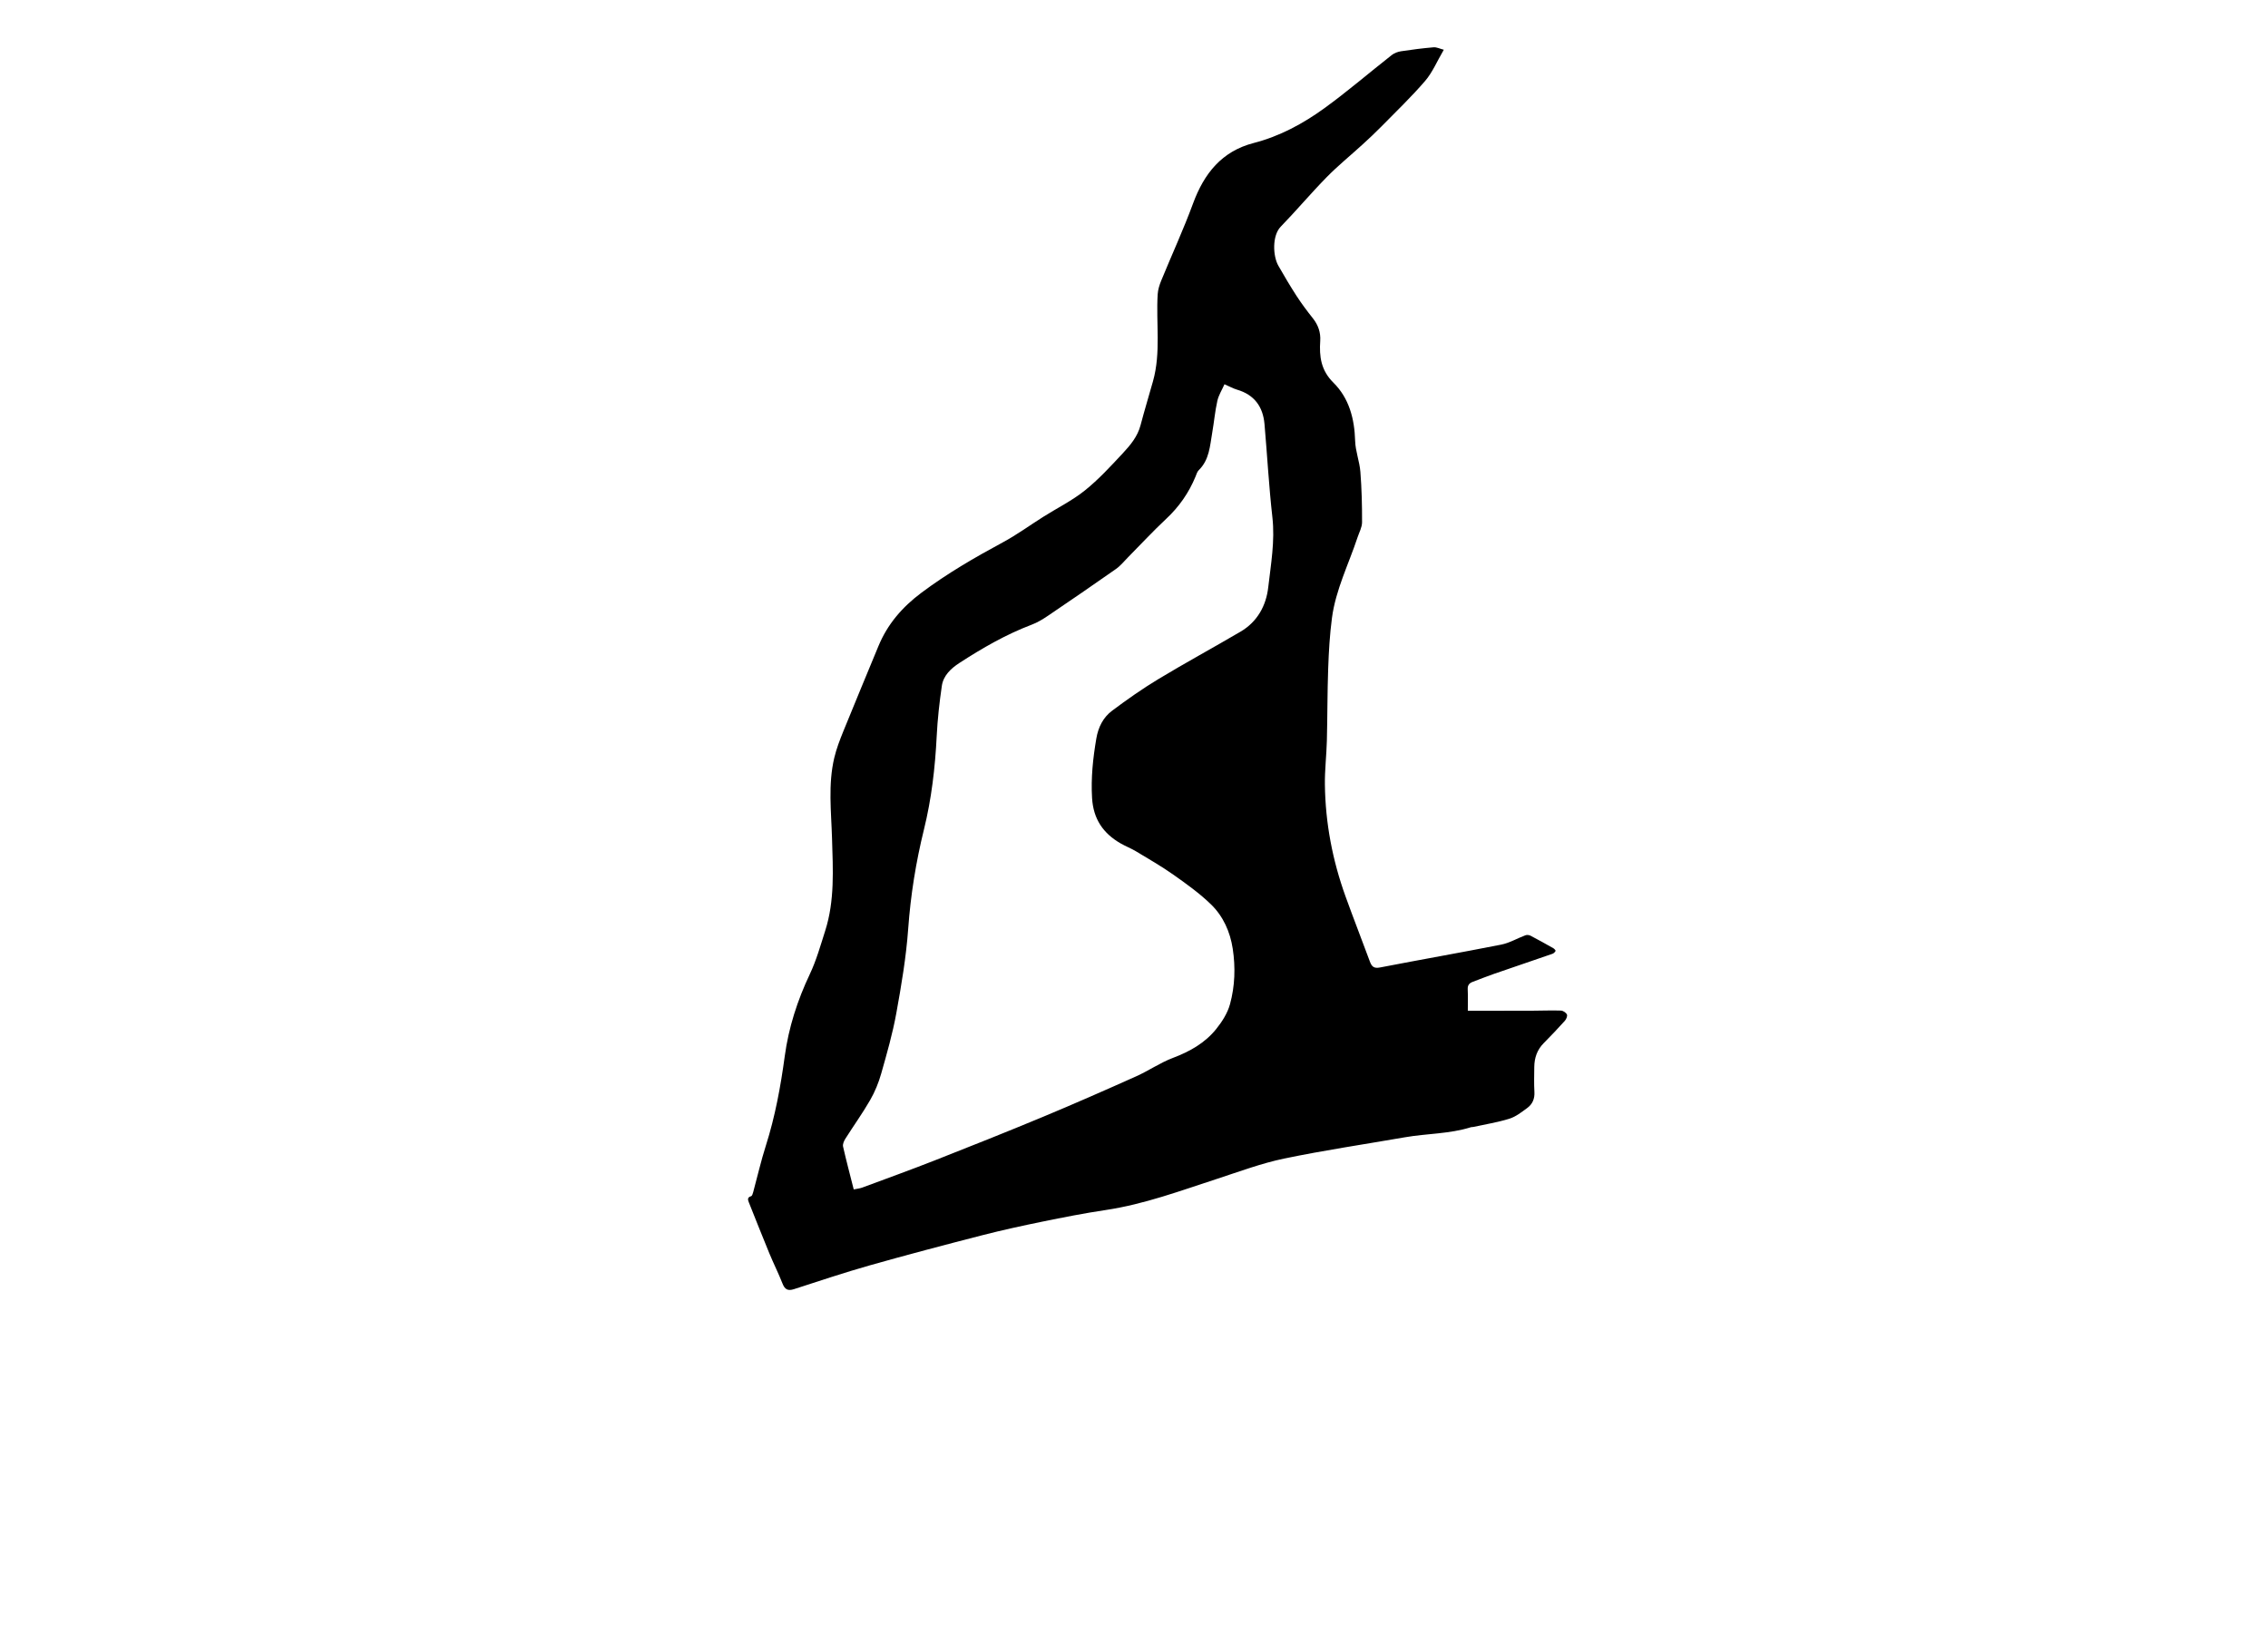 <?xml version="1.0" encoding="utf-8"?>
<!-- Generator: Adobe Illustrator 27.2.0, SVG Export Plug-In . SVG Version: 6.00 Build 0)  -->
<svg version="1.1" id="Layer_0_xA0_Image_00000124883251923959847460000001722515038974370233_"
	 xmlns="http://www.w3.org/2000/svg" xmlns:xlink="http://www.w3.org/1999/xlink" x="0px" y="0px" viewBox="0 0 861 624"
	 style="enable-background:new 0 0 861 624;" xml:space="preserve">
<g>
	<path d="M548.11,18.88c-2.57,4.39-4.29,8.58-7.09,11.84c-5.24,6.1-11.09,11.68-16.73,17.43c-2.27,2.31-4.64,4.52-7.03,6.7
		c-4.53,4.15-9.33,8.03-13.62,12.41c-5.99,6.1-11.5,12.67-17.46,18.81c-3.26,3.36-2.99,11.11-0.87,14.81
		c2.23,3.89,4.5,7.75,6.94,11.51c1.9,2.92,4,5.72,6.17,8.45c2.02,2.55,2.99,5.39,2.78,8.57c-0.4,5.96,0.27,11.16,5.01,15.85
		c5.94,5.87,8,13.68,8.24,22.07c0.11,3.94,1.68,7.81,1.99,11.76c0.5,6.37,0.66,12.78,0.64,19.17c-0.01,1.9-1.08,3.81-1.71,5.7
		c-3.36,10.17-8.3,19.87-9.72,30.62c-0.84,6.33-1.2,12.74-1.43,19.12c-0.33,9.14-0.27,18.3-0.5,27.45
		c-0.14,5.56-0.82,11.12-0.75,16.67c0.18,14.59,2.89,28.76,7.84,42.48c2.98,8.27,6.2,16.46,9.24,24.71
		c0.71,1.92,1.55,2.68,3.84,2.24c15.33-2.97,30.71-5.65,46.03-8.68c3.16-0.63,6.1-2.4,9.17-3.54c0.56-0.21,1.4-0.12,1.93,0.15
		c2.93,1.53,5.82,3.14,8.69,4.77c0.37,0.21,0.92,0.86,0.84,1.01c-0.24,0.45-0.7,0.92-1.17,1.09c-7.45,2.58-14.92,5.1-22.37,7.68
		c-2.67,0.92-5.28,1.99-7.93,2.98c-1.3,0.49-1.96,1.27-1.89,2.81c0.13,2.63,0.04,5.27,0.04,8.06c-0.09-0.06,0.05,0.11,0.18,0.11
		c8.07,0,16.14,0,24.2-0.03c3.66-0.01,7.32-0.17,10.98-0.05c0.81,0.03,1.92,0.77,2.26,1.49c0.27,0.56-0.24,1.77-0.77,2.37
		c-2.61,2.9-5.3,5.74-8.05,8.51c-2.5,2.52-3.53,5.58-3.57,9.03c-0.03,3.16-0.13,6.34,0.05,9.49c0.15,2.59-0.75,4.65-2.73,6.09
		c-2.13,1.56-4.34,3.31-6.79,4.07c-4.49,1.4-9.18,2.13-13.79,3.14c-0.24,0.05-0.51,0-0.74,0.07c-8.17,2.58-16.76,2.38-25.1,3.83
		c-15.3,2.66-30.69,4.93-45.89,8.09c-8.59,1.79-16.91,4.91-25.28,7.64c-13.99,4.55-27.78,9.7-42.45,11.89
		c-8.06,1.2-16.06,2.78-24.05,4.41c-7.65,1.56-15.28,3.23-22.84,5.17c-14.25,3.67-28.49,7.41-42.65,11.42
		c-9.67,2.74-19.21,5.94-28.77,9.03c-2.34,0.76-3.48,0.13-4.37-2.13c-1.51-3.86-3.39-7.57-4.97-11.4
		c-2.66-6.45-5.22-12.94-7.81-19.42c-0.39-0.98-0.65-1.9,0.86-2.33c0.39-0.11,0.64-0.99,0.8-1.56c1.59-5.84,2.93-11.76,4.77-17.53
		c3.55-11.14,5.64-22.54,7.21-34.1c1.47-10.84,4.8-21.16,9.51-31.1c2.48-5.23,4.06-10.9,5.83-16.44c3.67-11.48,2.95-23.28,2.6-35.11
		c-0.3-10.18-1.54-20.46,0.85-30.56c0.82-3.46,2.12-6.83,3.46-10.13c4.37-10.77,8.86-21.49,13.29-32.24
		c3.45-8.37,9.04-14.84,16.32-20.29c9.77-7.31,20.22-13.37,30.92-19.14c5.33-2.87,10.26-6.48,15.4-9.72
		c5.27-3.32,10.94-6.12,15.76-9.99c5.21-4.18,9.79-9.18,14.37-14.09c2.86-3.07,5.61-6.33,6.74-10.62
		c1.48-5.61,3.17-11.16,4.74-16.75c3.06-10.88,1.1-22.02,1.78-33.02c0.11-1.74,0.67-3.53,1.34-5.16c4-9.76,8.43-19.36,12.07-29.25
		c4.19-11.38,10.87-19.85,23.07-23c9.82-2.53,18.63-7.29,26.72-13.14c8.81-6.37,17.07-13.5,25.63-20.22
		c0.98-0.77,2.33-1.27,3.58-1.46c4.1-0.63,8.22-1.15,12.35-1.5C545.43,17.87,546.67,18.52,548.11,18.88z M324.1,451.5
		c1.32-0.28,2.32-0.36,3.23-0.7c9.2-3.41,18.42-6.75,27.55-10.33c13.7-5.39,27.39-10.83,40.98-16.49
		c11.89-4.95,23.69-10.14,35.44-15.4c4.76-2.13,9.14-5.19,14-7.02c6.39-2.41,12.13-5.64,16.39-10.93c2.25-2.79,4.34-6.08,5.26-9.47
		c1.87-6.85,2.11-13.98,1.03-21.04c-0.98-6.4-3.61-12.29-8.2-16.77c-4.31-4.2-9.3-7.77-14.24-11.26c-4.59-3.24-9.49-6.05-14.31-8.95
		c-1.85-1.11-3.89-1.89-5.76-2.96c-6.66-3.82-10.41-9.25-10.89-17.25c-0.46-7.66,0.34-15.08,1.61-22.56
		c0.74-4.35,2.6-8.05,6.01-10.6c5.66-4.23,11.46-8.31,17.5-11.96c10.31-6.22,20.91-11.97,31.3-18.07c6.34-3.73,9.67-9.85,10.46-16.8
		c1.01-8.79,2.59-17.56,1.58-26.56c-1.33-11.77-1.97-23.62-3-35.43c-0.58-6.6-3.88-11.12-10.43-13.04
		c-1.48-0.44-2.86-1.22-4.76-2.05c-0.94,2.13-2.22,4.13-2.71,6.31c-0.89,3.96-1.24,8.04-1.94,12.05
		c-0.87,5.03-1.08,10.31-5.11,14.25c-0.62,0.6-0.89,1.59-1.23,2.43c-2.54,6.17-6.24,11.47-11.15,16.06
		c-4.98,4.65-9.61,9.67-14.41,14.51c-1.52,1.53-2.89,3.28-4.63,4.5c-8.57,6.02-17.22,11.94-25.89,17.81
		c-1.92,1.3-3.96,2.53-6.11,3.34c-9.78,3.71-18.77,8.9-27.49,14.56c-3.12,2.03-6.06,4.74-6.63,8.66
		c-0.92,6.32-1.63,12.69-1.95,19.06c-0.6,11.99-1.97,23.85-4.85,35.51c-3.05,12.37-5.05,24.85-5.97,37.6
		c-0.77,10.75-2.58,21.45-4.51,32.07c-1.4,7.75-3.59,15.37-5.74,22.95c-0.98,3.47-2.39,6.92-4.19,10.04
		c-2.89,5.03-6.3,9.76-9.41,14.68c-0.54,0.85-1.08,2.08-0.88,2.97C321.26,440.56,322.67,445.85,324.1,451.5z"/>
</g>
</svg>
